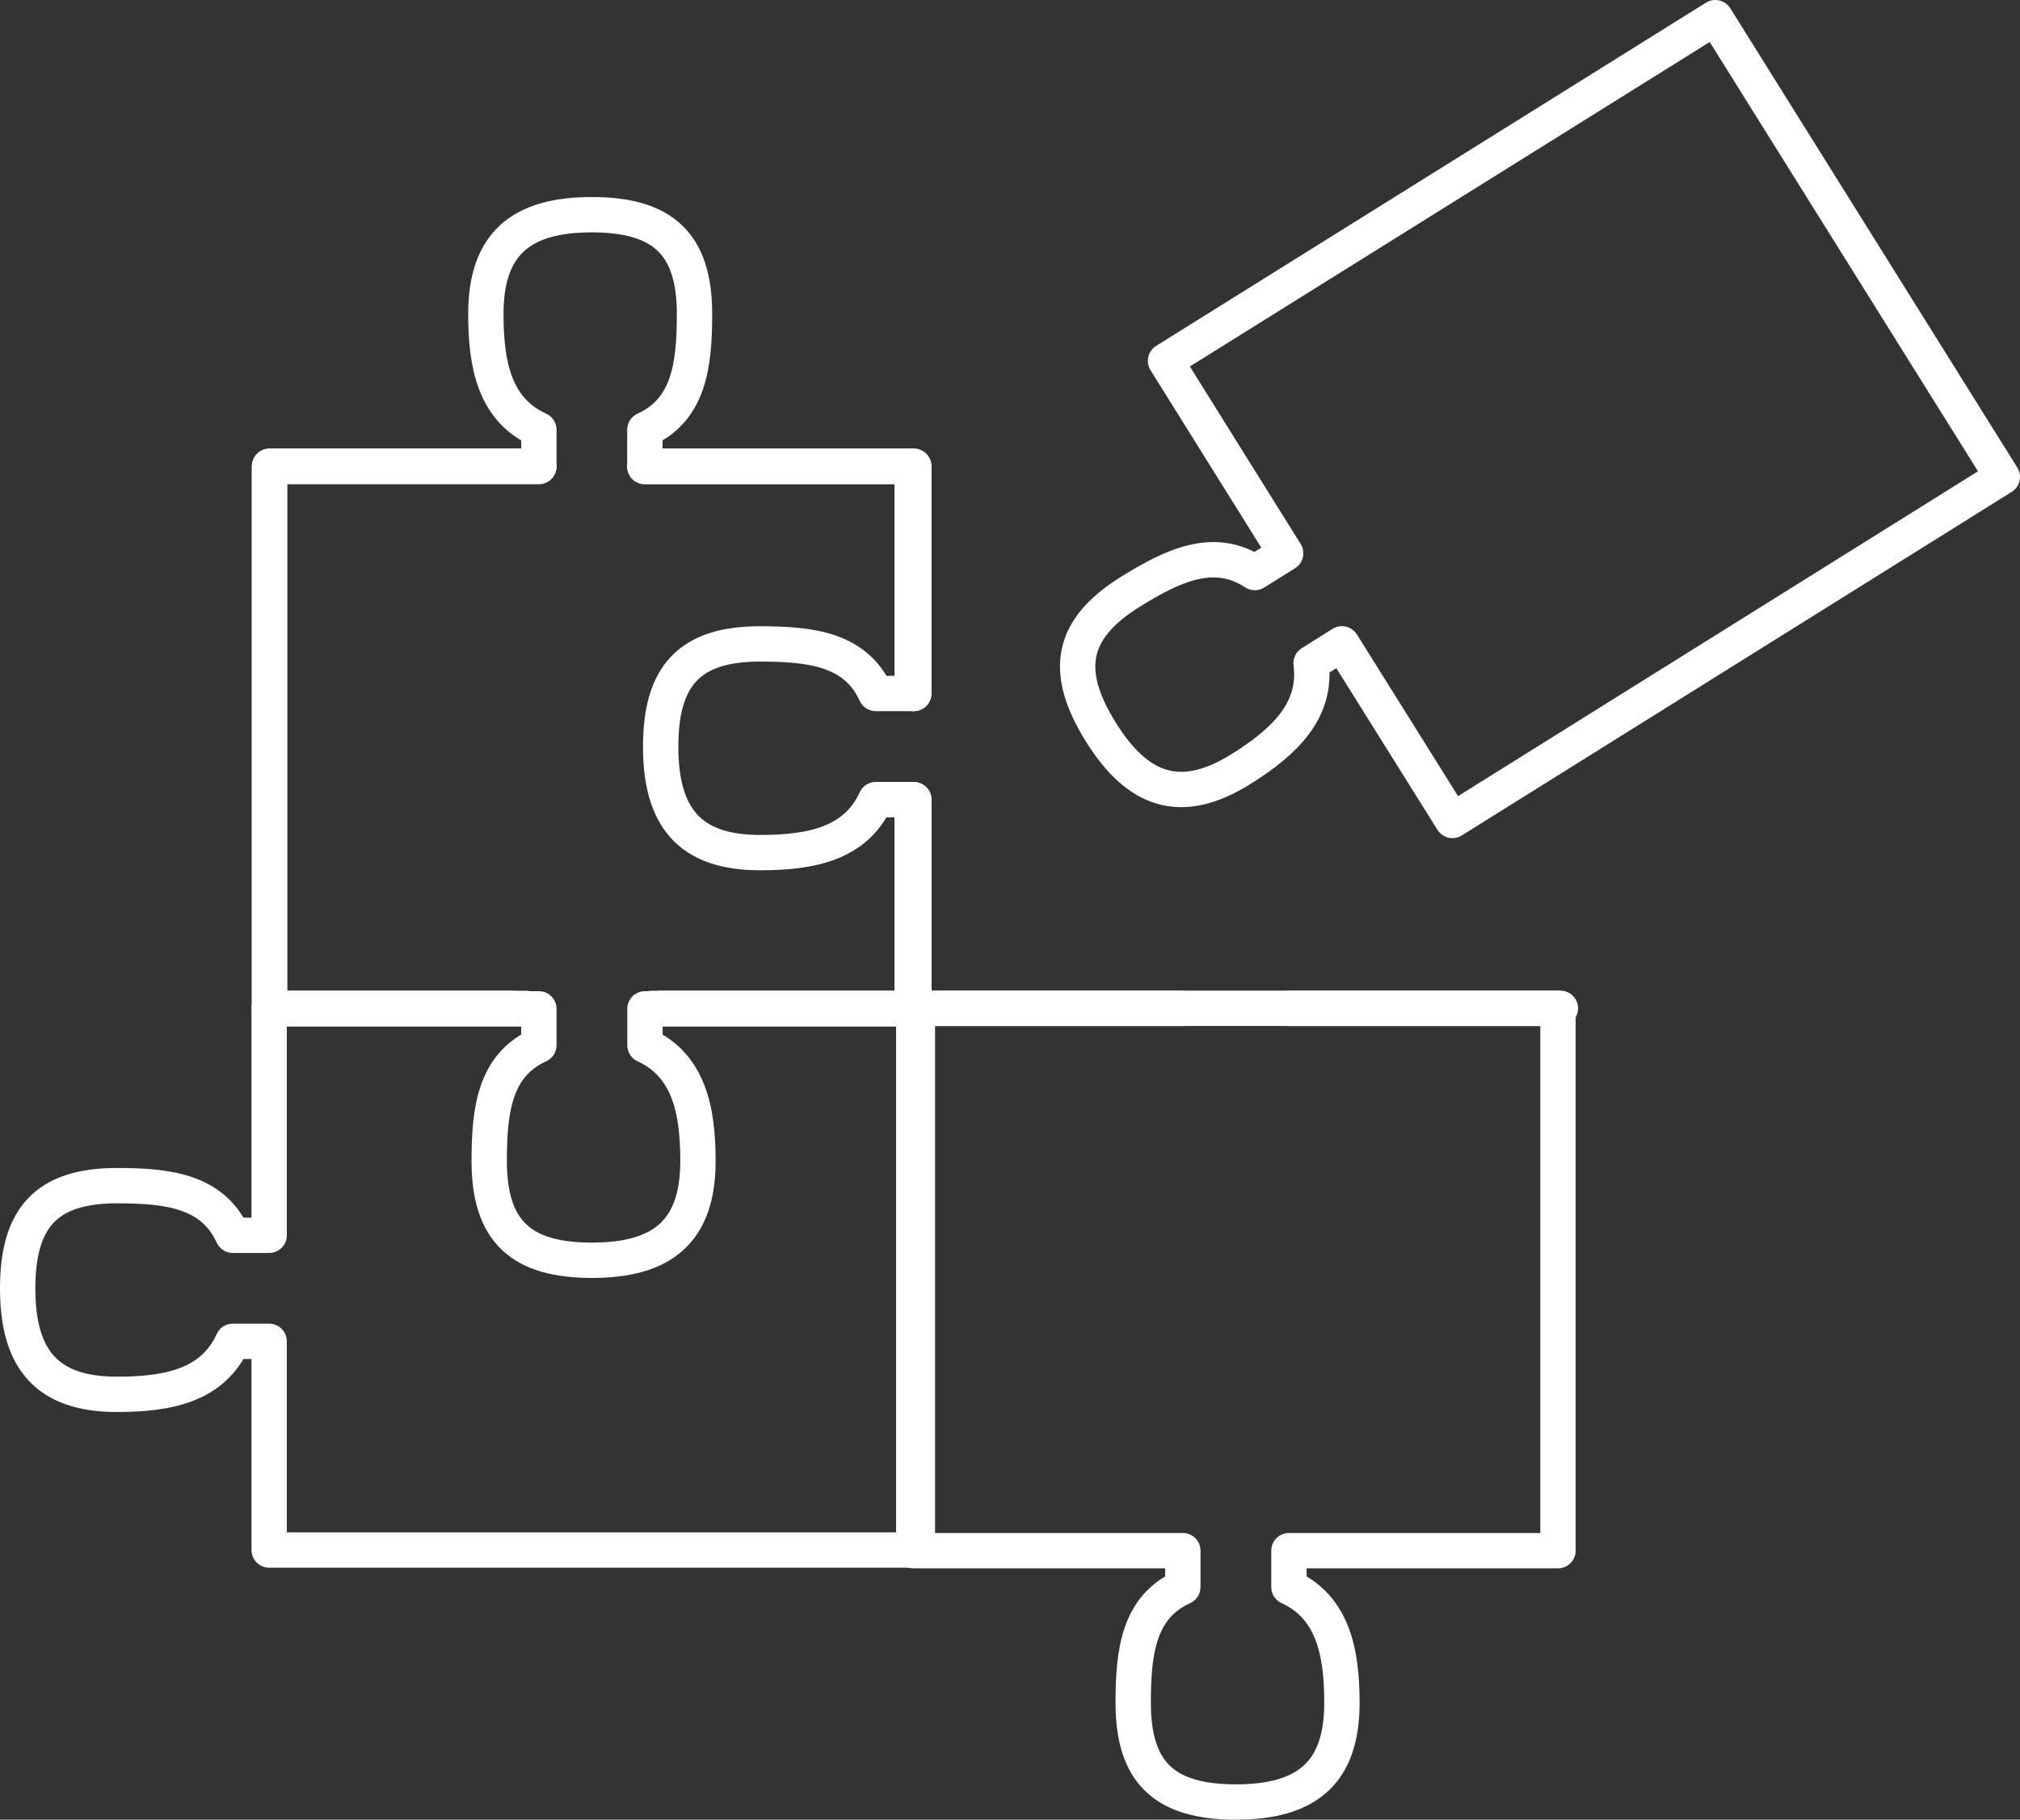 <svg xmlns="http://www.w3.org/2000/svg" viewBox="0 0 228.67 206.04"><rect x="0" y="0" width="228.67" height="206.04" fill="#333333" stroke="none"/><defs><style>.a{fill:none;stroke:#fff;stroke-linecap:round;stroke-linejoin:round;stroke-width:4px;}</style></defs><title>connect_whiteAsset 4</title><path class="a" d="M133.9,114.18H103.44v61.4H133.9v4.12c-5,2.28-5.62,7.29-5.62,13.12,0,8,3.66,11.22,11.63,11.22s12-3.25,12-11.22c0-5.83-1.05-10.84-6-13.12v-4.12h30.46v-61.4H145.92"/><polyline class="a" points="103.44 78.52 103.44 52.84 72.99 52.84"/><path class="a" d="M61,52.83H30.51v61.4H61v4.12c-5,2.28-5.62,7.3-5.62,13.12,0,8,3.66,11.23,11.63,11.23s12-3.26,12-11.23c0-5.82-1.05-10.84-6-13.12v-4.12h30.45V90.55"/><path class="a" d="M103.44,78.52V52.78H73V48.66c5-2.28,5.62-7.3,5.62-13.12,0-8-3.66-11.23-11.63-11.23S55,27.57,55,35.54c0,5.82,1,10.84,6,13.12v4.12H30.51v61.4H58"/><polyline class="a" points="73.8 114.18 103.44 114.18 103.44 90.55"/><path class="a" d="M103.26,52.83V78.52H99.14c-2.28-5-7.3-5.61-13.12-5.61-8,0-11.23,3.65-11.23,11.63s3.26,12,11.23,12c5.82,0,10.84-1,13.12-6h4.12v23.63h73.38"/><path class="a" d="M164.42,92.9,226.67,54,194.18,2,131.94,40.86l13.6,21.79-3.49,2.18c-4.57-3-9.16-.89-14.11,2.19-6.76,4.22-7.58,9-3.36,15.81s9.13,8.48,15.89,4.26c4.94-3.09,8.64-6.63,7.95-12l3.49-2.19Z"/><path class="a" d="M59.56,114.18H30.47v25.69H26.35c-2.28-5-7.3-5.62-13.12-5.62-8,0-11.23,3.66-11.23,11.63s3.25,12,11.23,12c5.82,0,10.84-1,13.12-6h4.12v23.63h73.38V114.18H74.79"/></svg>